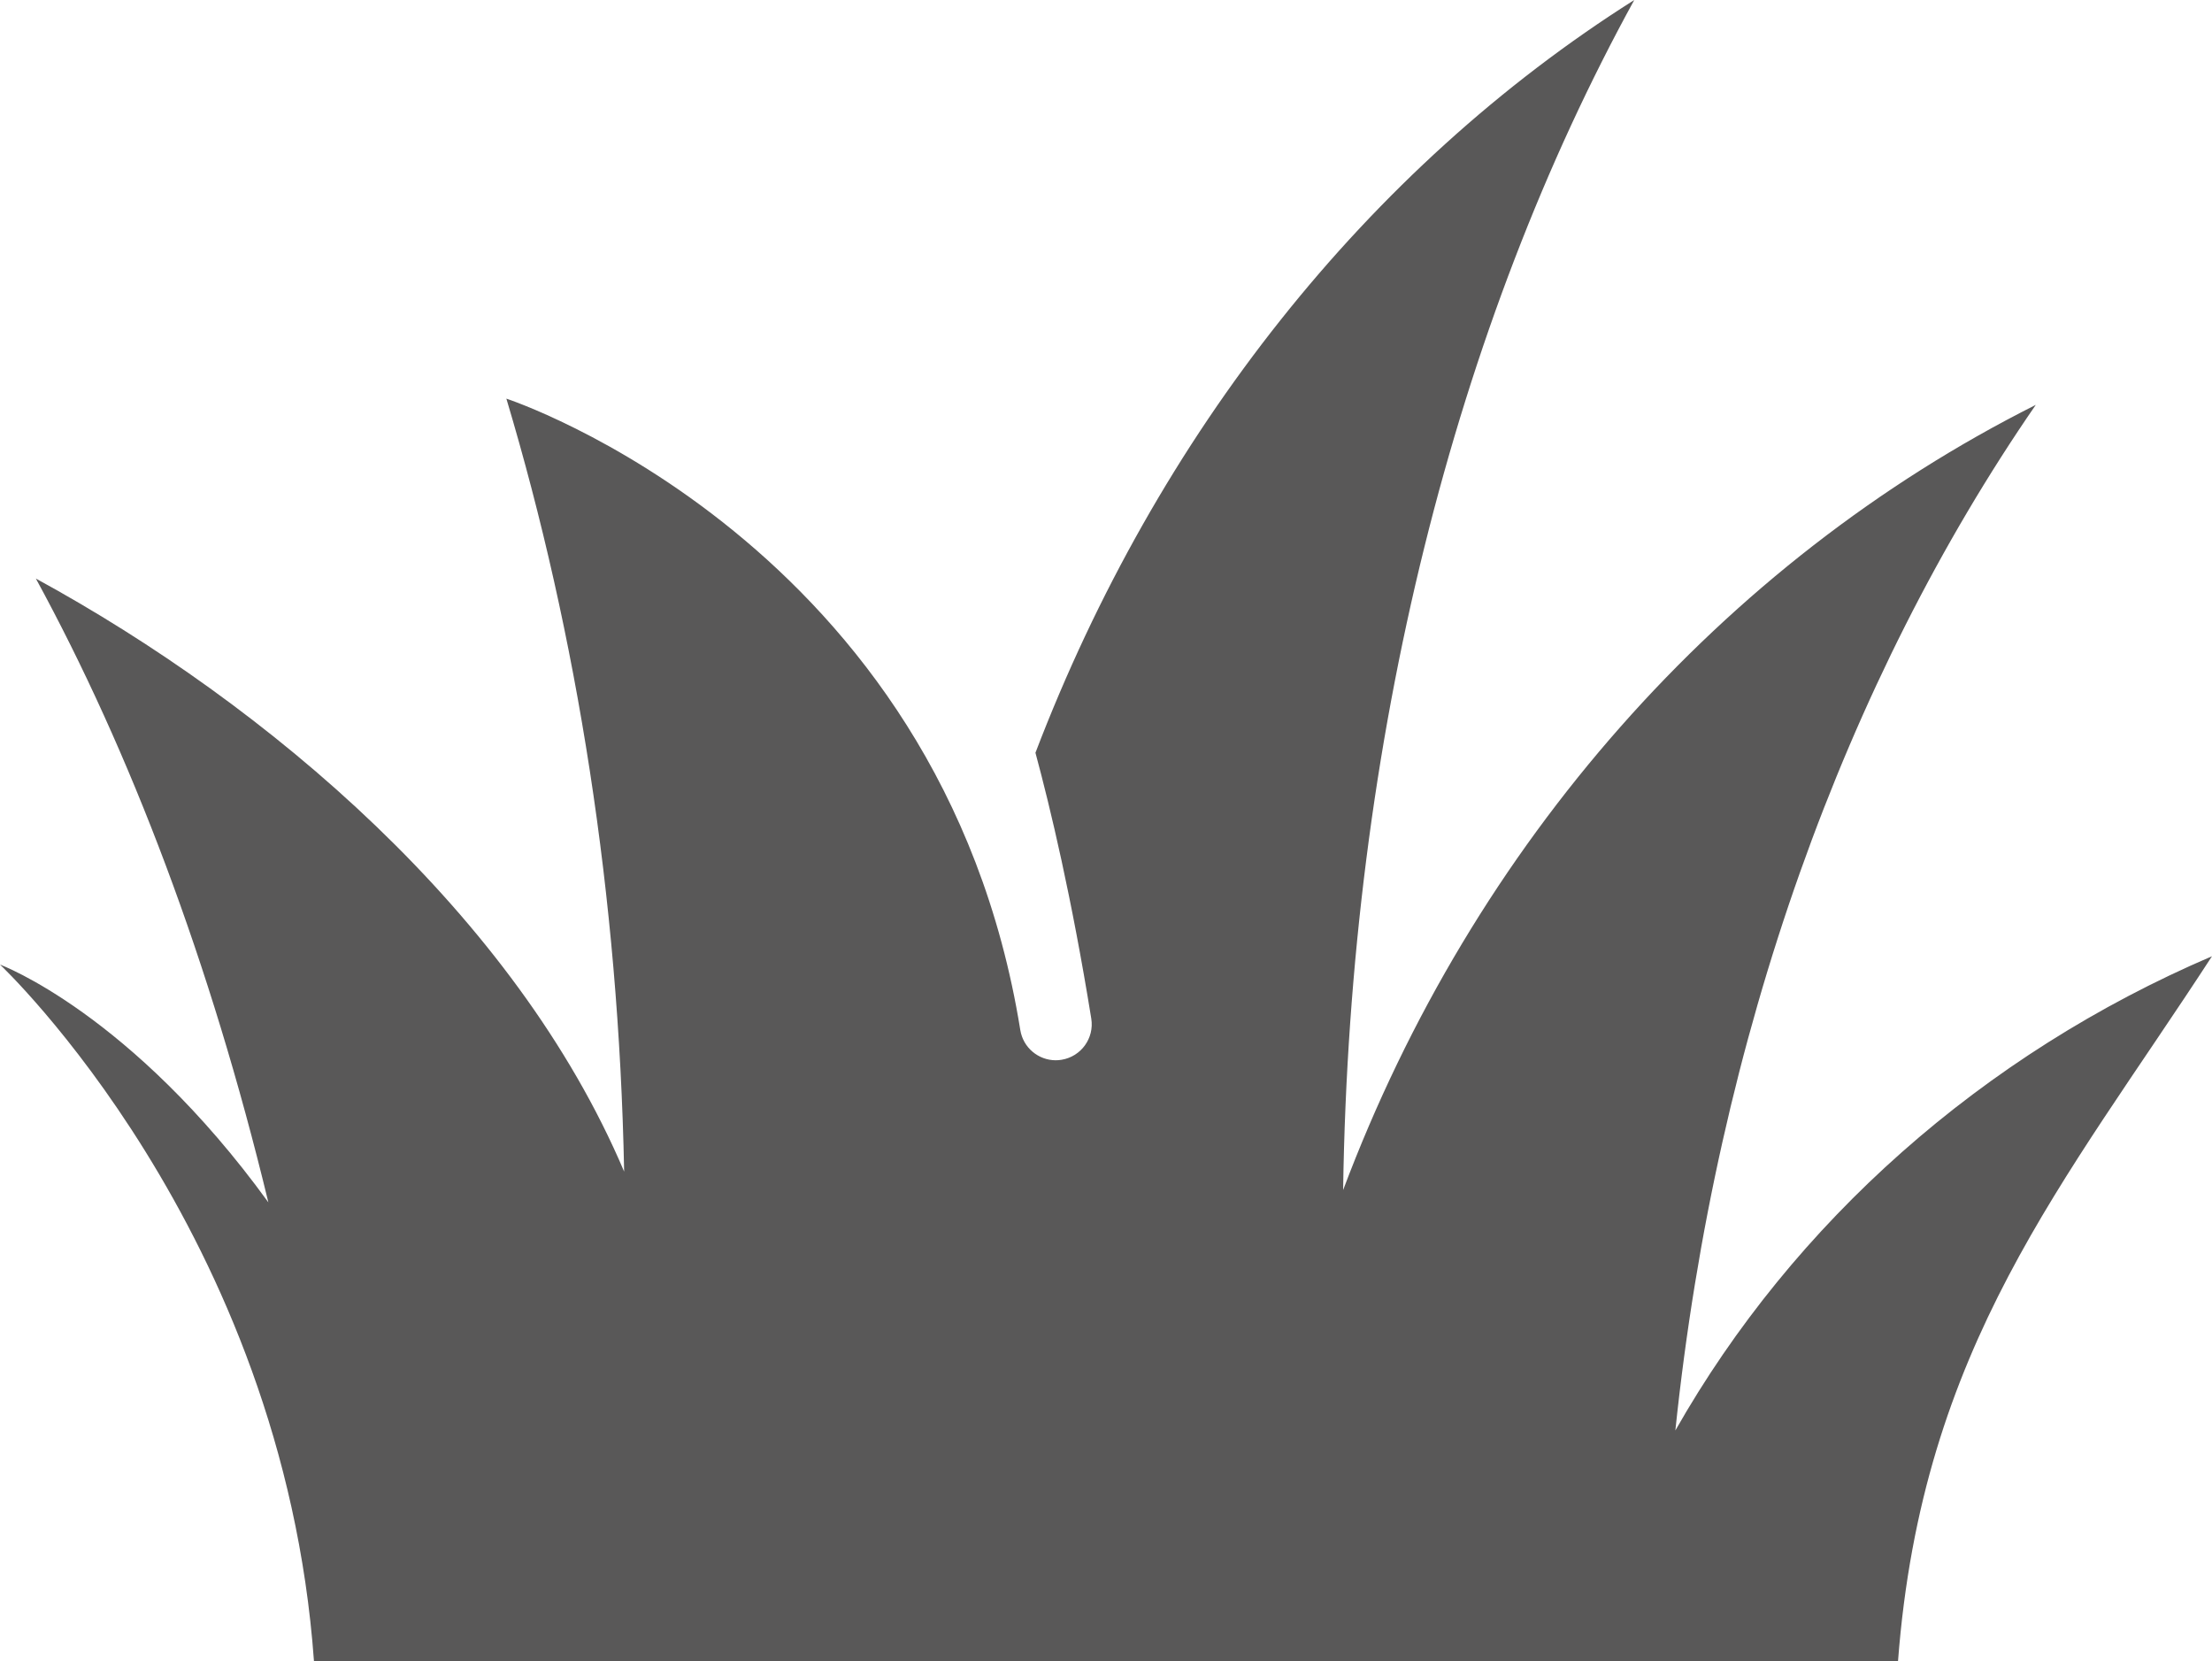 
<!-- Generator: Adobe Illustrator 18.1.1, SVG Export Plug-In . SVG Version: 6.00 Build 0)  -->
<svg version="1.1" xmlns="http://www.w3.org/2000/svg" xmlns:xlink="http://www.w3.org/1999/xlink" x="0px" y="0px" viewBox="0 0 118.719 89.146" style="enable-background:new 0 0 118.719 89.146;" xml:space="preserve">
<g id="_x34_5-garden" fill="#434343">
	<path style="fill:#595858;" d="M89.917,76.764c2.215-21.234,9.182-40.308,19.344-55.037c-16.834,8.456-30.19,23.546-37.175,42.134
		C72.439,39.602,78.154,17.403,87.712,0C73.399,9.047,62.113,23.287,55.573,40.395c0.792,2.932,1.944,7.748,2.996,14.265
		c0.17,1.05-0.545,2.041-1.597,2.211c-0.104,0.017-0.208,0.026-0.31,0.026c-0.929,0-1.749-0.674-1.902-1.622
		c-4.236-26.235-27.583-33.883-27.583-33.883c3.8,12.69,6.032,26.711,6.321,41.479C27.648,49.085,14.366,37.833,1.925,31.047
		c5.077,9.312,9.36,20.577,12.478,33.475C7.038,54.363,0,51.762,0,51.762s15.186,14.273,16.851,37.384h85.016
		c1.289-16.909,8.907-25.612,16.851-37.831C106.403,56.587,96.27,65.58,89.917,76.764z" fill="#434343" />
</g>
<g id="Capa_1" fill="#434343">
</g>
</svg>
